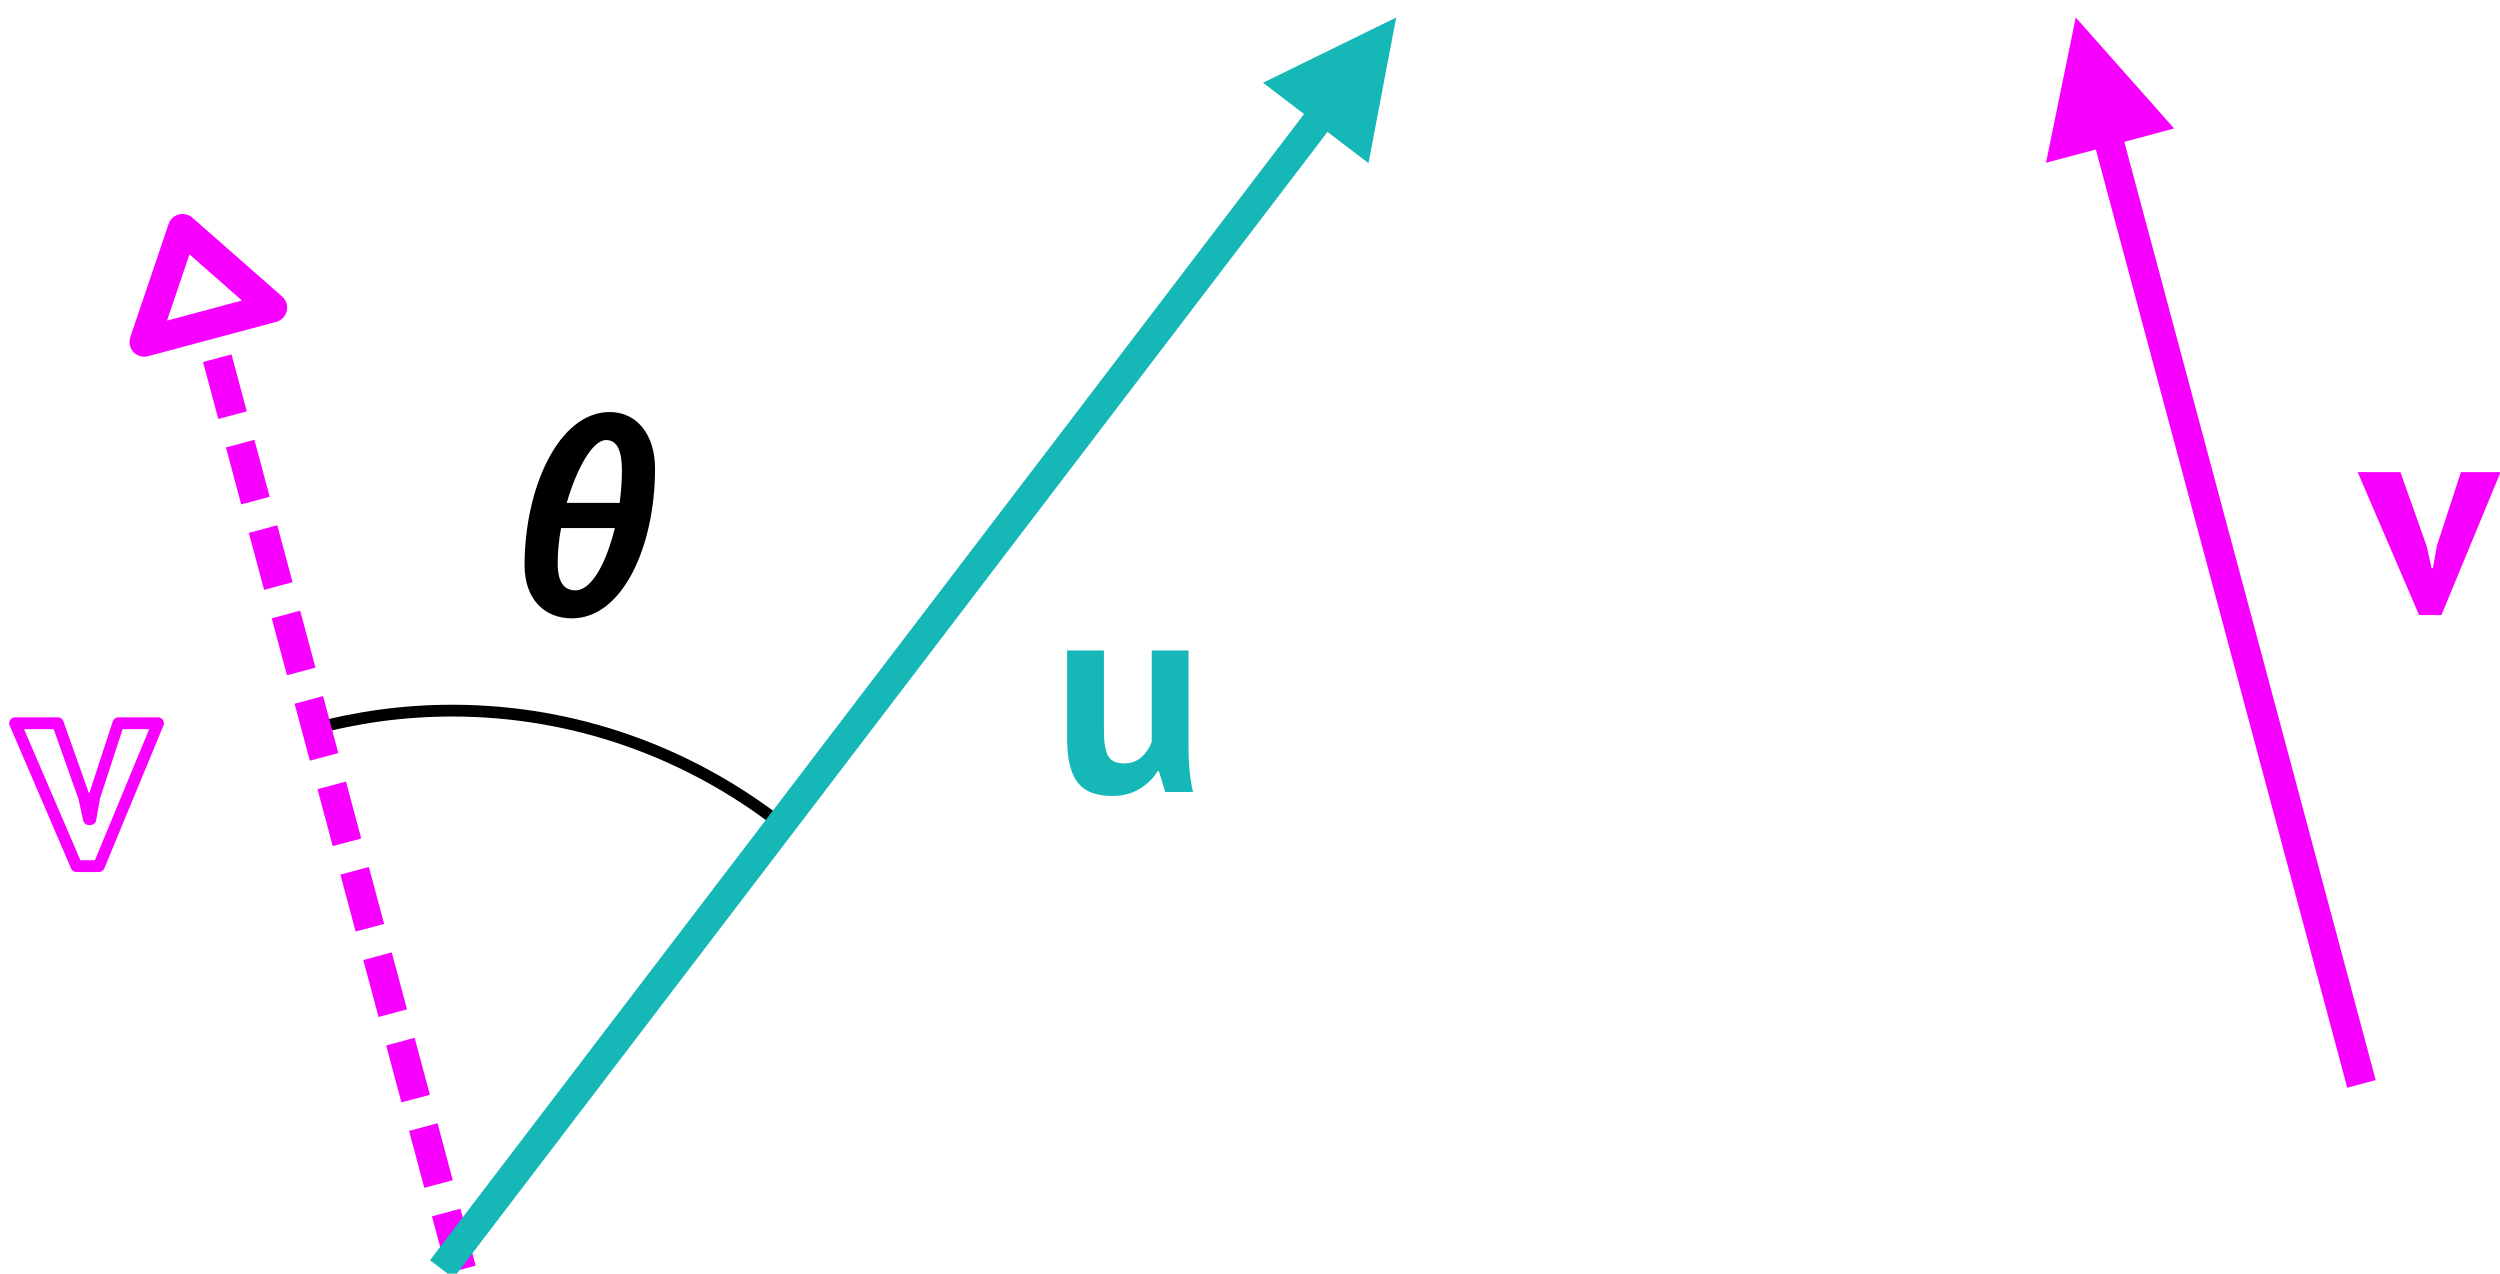 <?xml version="1.0" encoding="UTF-8" standalone="no"?>
<!DOCTYPE svg PUBLIC "-//W3C//DTD SVG 1.1//EN" "http://www.w3.org/Graphics/SVG/1.1/DTD/svg11.dtd">
<svg width="100%" height="100%" viewBox="0 0 424 216" version="1.1" xmlns="http://www.w3.org/2000/svg" xmlns:xlink="http://www.w3.org/1999/xlink" xml:space="preserve" xmlns:serif="http://www.serif.com/" style="fill-rule:evenodd;clip-rule:evenodd;stroke-linecap:square;stroke-linejoin:round;stroke-miterlimit:10;">
    <rect id="Geometric-Operations" serif:id="Geometric Operations" x="-239" y="-2542" width="6739" height="2861" style="fill:none;"/>
    <g id="Geometric-Operations1" serif:id="Geometric Operations">
        <path d="M52.666,123.776C60.333,121.654 68.388,120.523 76.696,120.523C97.604,120.523 116.913,127.688 132.468,139.781" style="fill:none;stroke:black;stroke-width:2px;"/>
        <path d="M24.466,57.998L30.965,38.786L46.199,52.174L24.466,57.998Z" style="fill:none;stroke:rgb(247,0,255);stroke-width:5px;stroke-linecap:butt;stroke-linejoin:miter;"/>
        <path d="M77.614,212.883C77.614,212.883 47.92,102.064 35.333,55.086" style="fill:none;stroke:rgb(247,0,255);stroke-width:5px;stroke-linecap:butt;stroke-miterlimit:1.5;stroke-dasharray:5,10,0,0;"/>
        <path d="M214.207,14.036L236.796,2.966L232.099,27.68L214.207,14.036Z" style="fill:rgb(21,183,183);"/>
        <path d="M76.435,213.261C76.435,213.261 189.769,64.638 225.882,17.28" style="fill:none;stroke:rgb(21,183,183);stroke-width:5px;stroke-linecap:butt;stroke-miterlimit:1.5;"/>
        <path d="M347.001,27.611L352.044,2.966L368.734,21.788L347.001,27.611Z" style="fill:rgb(247,0,255);"/>
        <path d="M399.86,181.416C399.86,181.416 368.725,65.22 356.703,20.353" style="fill:none;stroke:rgb(247,0,255);stroke-width:5px;stroke-linecap:butt;stroke-miterlimit:1.5;"/>
        <path d="M187.226,110.322L187.226,123.954C187.226,125.906 187.458,127.314 187.922,128.178C188.386,129.042 189.29,129.474 190.634,129.474C191.818,129.474 192.802,129.122 193.586,128.418C194.37,127.714 194.954,126.85 195.338,125.826L195.338,110.322L201.578,110.322L201.578,127.026C201.578,128.338 201.642,129.626 201.77,130.89C201.898,132.154 202.09,133.298 202.346,134.322L197.642,134.322L196.538,130.77L196.346,130.77C195.61,131.986 194.586,132.994 193.274,133.794C191.962,134.594 190.41,134.994 188.618,134.994C187.402,134.994 186.314,134.834 185.354,134.514C184.394,134.194 183.594,133.666 182.954,132.93C182.314,132.194 181.826,131.202 181.49,129.954C181.154,128.706 180.986,127.138 180.986,125.25L180.986,110.322L187.226,110.322Z" style="fill:rgb(21,183,183);fill-rule:nonzero;"/>
        <path d="M96.983,104.873C105.671,104.873 111.095,92.537 111.095,79.481C111.095,73.721 108.023,69.881 103.415,69.881C94.727,69.881 88.967,82.793 88.967,95.849C88.967,101.657 92.375,104.873 96.983,104.873ZM97.607,100.121C95.639,100.121 94.583,98.729 94.583,95.513C94.583,93.593 94.775,91.577 95.159,89.561L104.279,89.561C102.839,95.369 100.391,100.121 97.607,100.121ZM96.119,85.289C97.799,79.481 100.487,74.633 102.791,74.633C104.759,74.633 105.479,76.601 105.479,79.817C105.479,81.593 105.335,83.417 105.095,85.289L96.119,85.289Z" style="fill-rule:nonzero;"/>
        <path d="M411.572,92.647L412.388,96.343L412.628,96.343L413.3,92.551L417.38,80.071L424.1,80.071L414.068,104.311L410.276,104.311L399.86,80.071L407.108,80.071L411.572,92.647Z" style="fill:rgb(247,0,255);fill-rule:nonzero;"/>
        <path d="M14.271,135.234L15.087,138.93L15.327,138.93L15.999,135.138L20.079,122.658L26.799,122.658L16.767,146.898L12.975,146.898L2.559,122.658L9.807,122.658L14.271,135.234Z" style="fill:none;fill-rule:nonzero;stroke:rgb(247,0,255);stroke-width:2px;stroke-linecap:butt;stroke-miterlimit:2;"/>
    </g>
</svg>

